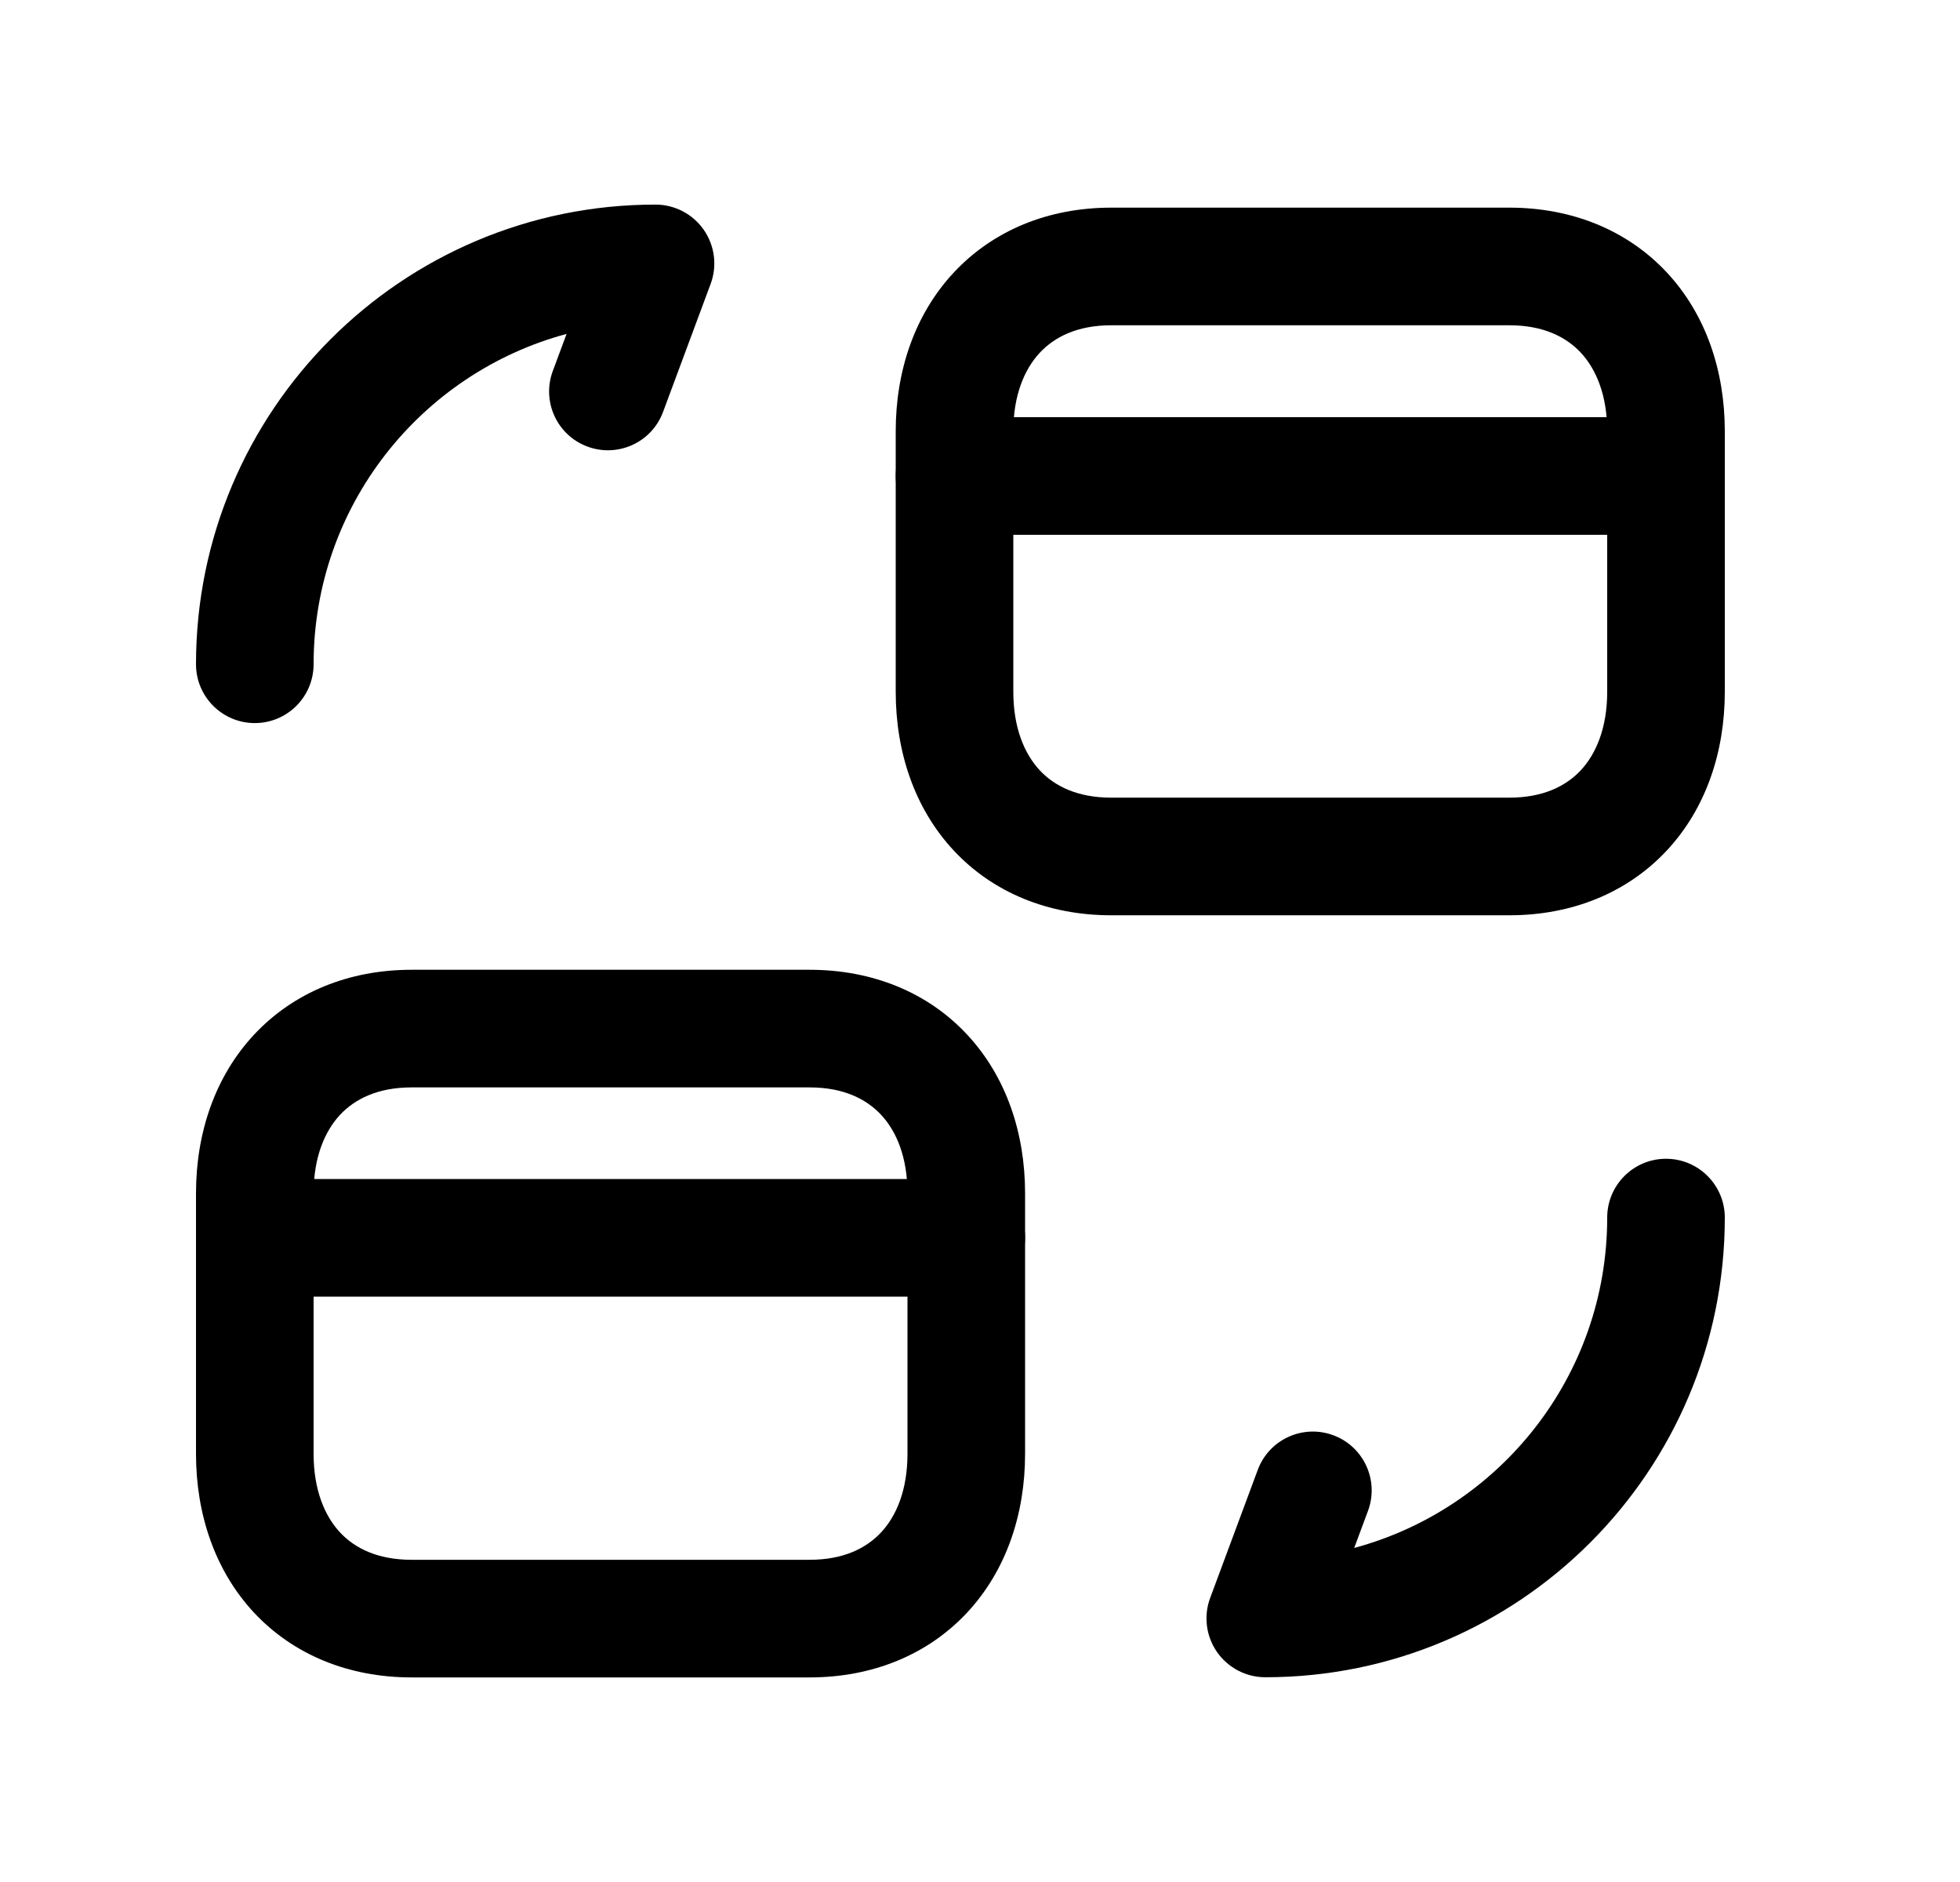 <svg width="25" height="24" viewBox="0 0 25 24" fill="none" xmlns="http://www.w3.org/2000/svg">
<path fill-rule="evenodd" clip-rule="evenodd" d="M3.24 13.195C3.743 12.656 4.449 12.367 5.249 12.367H10.327C11.128 12.367 11.835 12.655 12.337 13.195C12.834 13.729 13.075 14.448 13.075 15.218V18.54C13.075 19.31 12.834 20.029 12.337 20.563C11.835 21.102 11.128 21.391 10.327 21.391H5.249C4.447 21.391 3.741 21.102 3.238 20.563C2.742 20.029 2.5 19.31 2.5 18.54V15.218C2.5 14.447 2.743 13.728 3.24 13.195ZM4.337 14.217C4.142 14.427 4 14.758 4 15.218V18.54C4 19 4.142 19.332 4.336 19.541C4.525 19.744 4.818 19.891 5.249 19.891H10.327C10.757 19.891 11.05 19.744 11.239 19.541C11.434 19.332 11.575 19 11.575 18.54V15.218C11.575 14.757 11.434 14.426 11.239 14.217C11.05 14.014 10.757 13.867 10.327 13.867H5.249C4.82 13.867 4.527 14.014 4.337 14.217Z" fill="black"/>
<path fill-rule="evenodd" clip-rule="evenodd" d="M2.5 15.785C2.5 15.371 2.836 15.035 3.25 15.035H12.325C12.74 15.035 13.075 15.371 13.075 15.785C13.075 16.199 12.74 16.535 12.325 16.535H3.25C2.836 16.535 2.5 16.199 2.5 15.785Z" fill="black"/>
<path fill-rule="evenodd" clip-rule="evenodd" d="M12.165 3.476C12.668 2.937 13.373 2.648 14.173 2.648H19.252C20.053 2.648 20.759 2.937 21.262 3.476C21.759 4.01 22 4.729 22 5.499V8.821C22 9.591 21.759 10.31 21.262 10.844C20.759 11.384 20.053 11.672 19.252 11.672H14.173C13.372 11.672 12.666 11.384 12.163 10.844C11.666 10.31 11.425 9.591 11.425 8.821V5.499C11.425 4.728 11.668 4.009 12.165 3.476ZM13.262 4.499C13.067 4.708 12.925 5.04 12.925 5.499V8.821C12.925 9.282 13.067 9.613 13.261 9.822C13.45 10.025 13.743 10.172 14.173 10.172H19.252C19.682 10.172 19.975 10.025 20.164 9.822C20.358 9.613 20.5 9.282 20.5 8.821V5.499C20.5 5.039 20.358 4.707 20.164 4.498C19.975 4.295 19.682 4.148 19.252 4.148H14.173C13.745 4.148 13.452 4.295 13.262 4.499Z" fill="black"/>
<path fill-rule="evenodd" clip-rule="evenodd" d="M11.425 6.07C11.425 5.656 11.761 5.32 12.175 5.32H21.25C21.664 5.32 22 5.656 22 6.07C22 6.485 21.664 6.82 21.25 6.82H12.175C11.761 6.82 11.425 6.485 11.425 6.07Z" fill="black"/>
<path fill-rule="evenodd" clip-rule="evenodd" d="M7.227 4.258C5.368 4.758 4 6.455 4 8.471C4 8.885 3.664 9.221 3.25 9.221C2.836 9.221 2.5 8.885 2.5 8.471C2.5 5.234 5.124 2.609 8.361 2.609C8.607 2.609 8.837 2.73 8.977 2.931C9.117 3.133 9.15 3.391 9.064 3.621L8.457 5.254C8.313 5.642 7.881 5.839 7.493 5.695C7.104 5.551 6.907 5.119 7.051 4.731L7.227 4.258Z" fill="black"/>
<path fill-rule="evenodd" clip-rule="evenodd" d="M21.25 14.777C21.664 14.777 22 15.113 22 15.527C22 18.764 19.376 21.389 16.139 21.389C15.893 21.389 15.663 21.268 15.523 21.067C15.383 20.865 15.35 20.607 15.436 20.377L16.043 18.744C16.187 18.356 16.619 18.159 17.007 18.303C17.395 18.447 17.593 18.879 17.449 19.267L17.273 19.74C19.132 19.24 20.5 17.543 20.5 15.527C20.5 15.113 20.836 14.777 21.25 14.777Z" fill="black"/>
</svg>